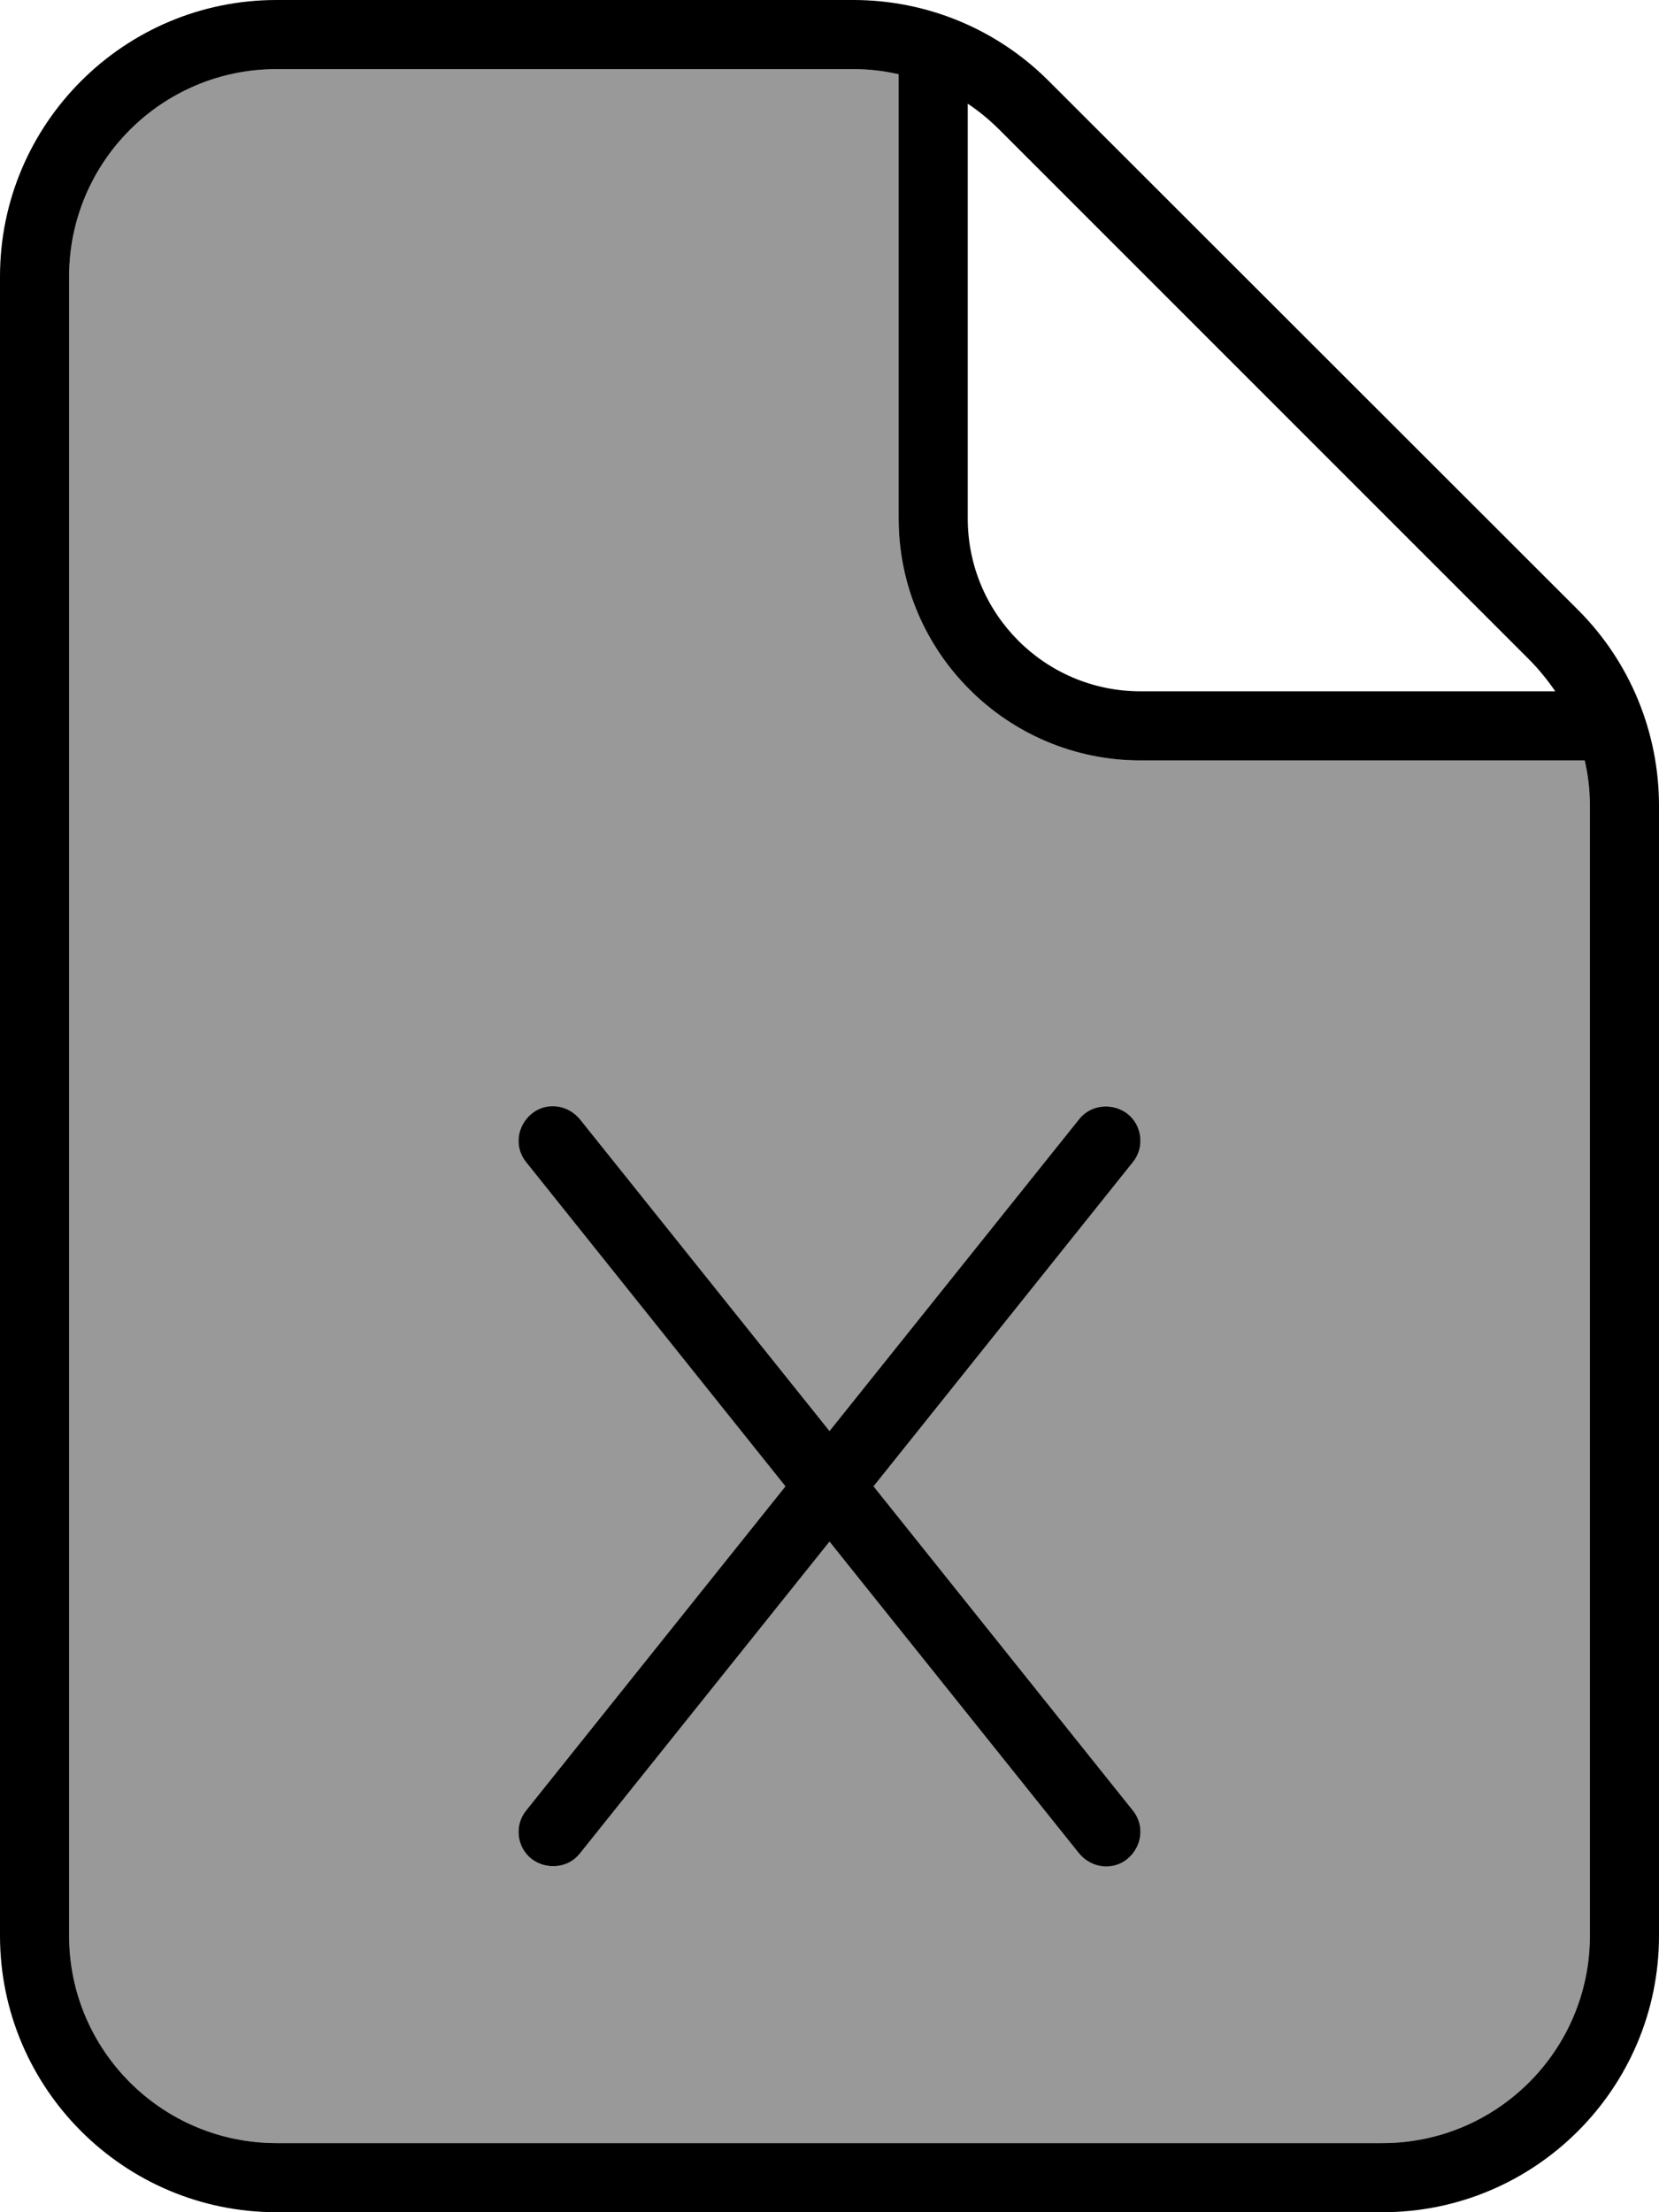 <svg xmlns="http://www.w3.org/2000/svg" viewBox="0 0 384 512"><!--! Font Awesome Pro 7.0.0 by @fontawesome - https://fontawesome.com License - https://fontawesome.com/license (Commercial License) Copyright 2025 Fonticons, Inc. --><path style="fill:currentColor;opacity:.4" d="M16 64l0 384c0 26.5 21.5 48 48 48l256 0c26.5 0 48-21.5 48-48l0-261.5c0-3.6-.4-7.1-1.2-10.5L264 176c-30.9 0-56-25.1-56-56l0-102.8c-3.4-.8-6.9-1.2-10.5-1.2L64 16C37.5 16 16 37.5 16 64zM121.8 269c-2.8-3.4-2.2-8.5 1.2-11.2s8.5-2.2 11.2 1.2L192 331.2 249.8 259c2.8-3.4 7.8-4 11.2-1.2s4 7.8 1.2 11.2l-60 75 60 75c2.8 3.4 2.2 8.5-1.2 11.2s-8.5 2.2-11.2-1.2L192 356.8 134.2 429c-2.8 3.4-7.8 4-11.2 1.2s-4-7.8-1.2-11.2l60-75-60-75z"/><path style="fill:currentColor;opacity:1" d="M197.5 16c3.6 0 7.1 .4 10.5 1.2L208 120c0 30.9 25.1 56 56 56l102.8 0c.8 3.4 1.2 6.9 1.2 10.5L368 448c0 26.5-21.5 48-48 48L64 496c-26.5 0-48-21.5-48-48L16 64c0-26.5 21.5-48 48-48l133.5 0zM353.9 152.6c2.3 2.3 4.3 4.8 6.1 7.4l-96 0c-22.1 0-40-17.9-40-40l0-96c2.7 1.8 5.1 3.8 7.4 6.1L353.9 152.6zM64 0C28.7 0 0 28.7 0 64L0 448c0 35.3 28.7 64 64 64l256 0c35.3 0 64-28.7 64-64l0-261.5c0-17-6.7-33.3-18.7-45.3L242.7 18.7C230.7 6.7 214.5 0 197.5 0L64 0zm70.2 259c-2.8-3.4-7.8-4-11.2-1.2s-4 7.8-1.2 11.2l60 75-60 75c-2.8 3.4-2.2 8.5 1.2 11.2s8.5 2.2 11.2-1.2L192 356.8 249.8 429c2.8 3.4 7.8 4 11.2 1.2s4-7.8 1.2-11.2l-60-75 60-75c2.8-3.4 2.2-8.5-1.2-11.2s-8.5-2.2-11.2 1.2L192 331.2 134.2 259z"/></svg>